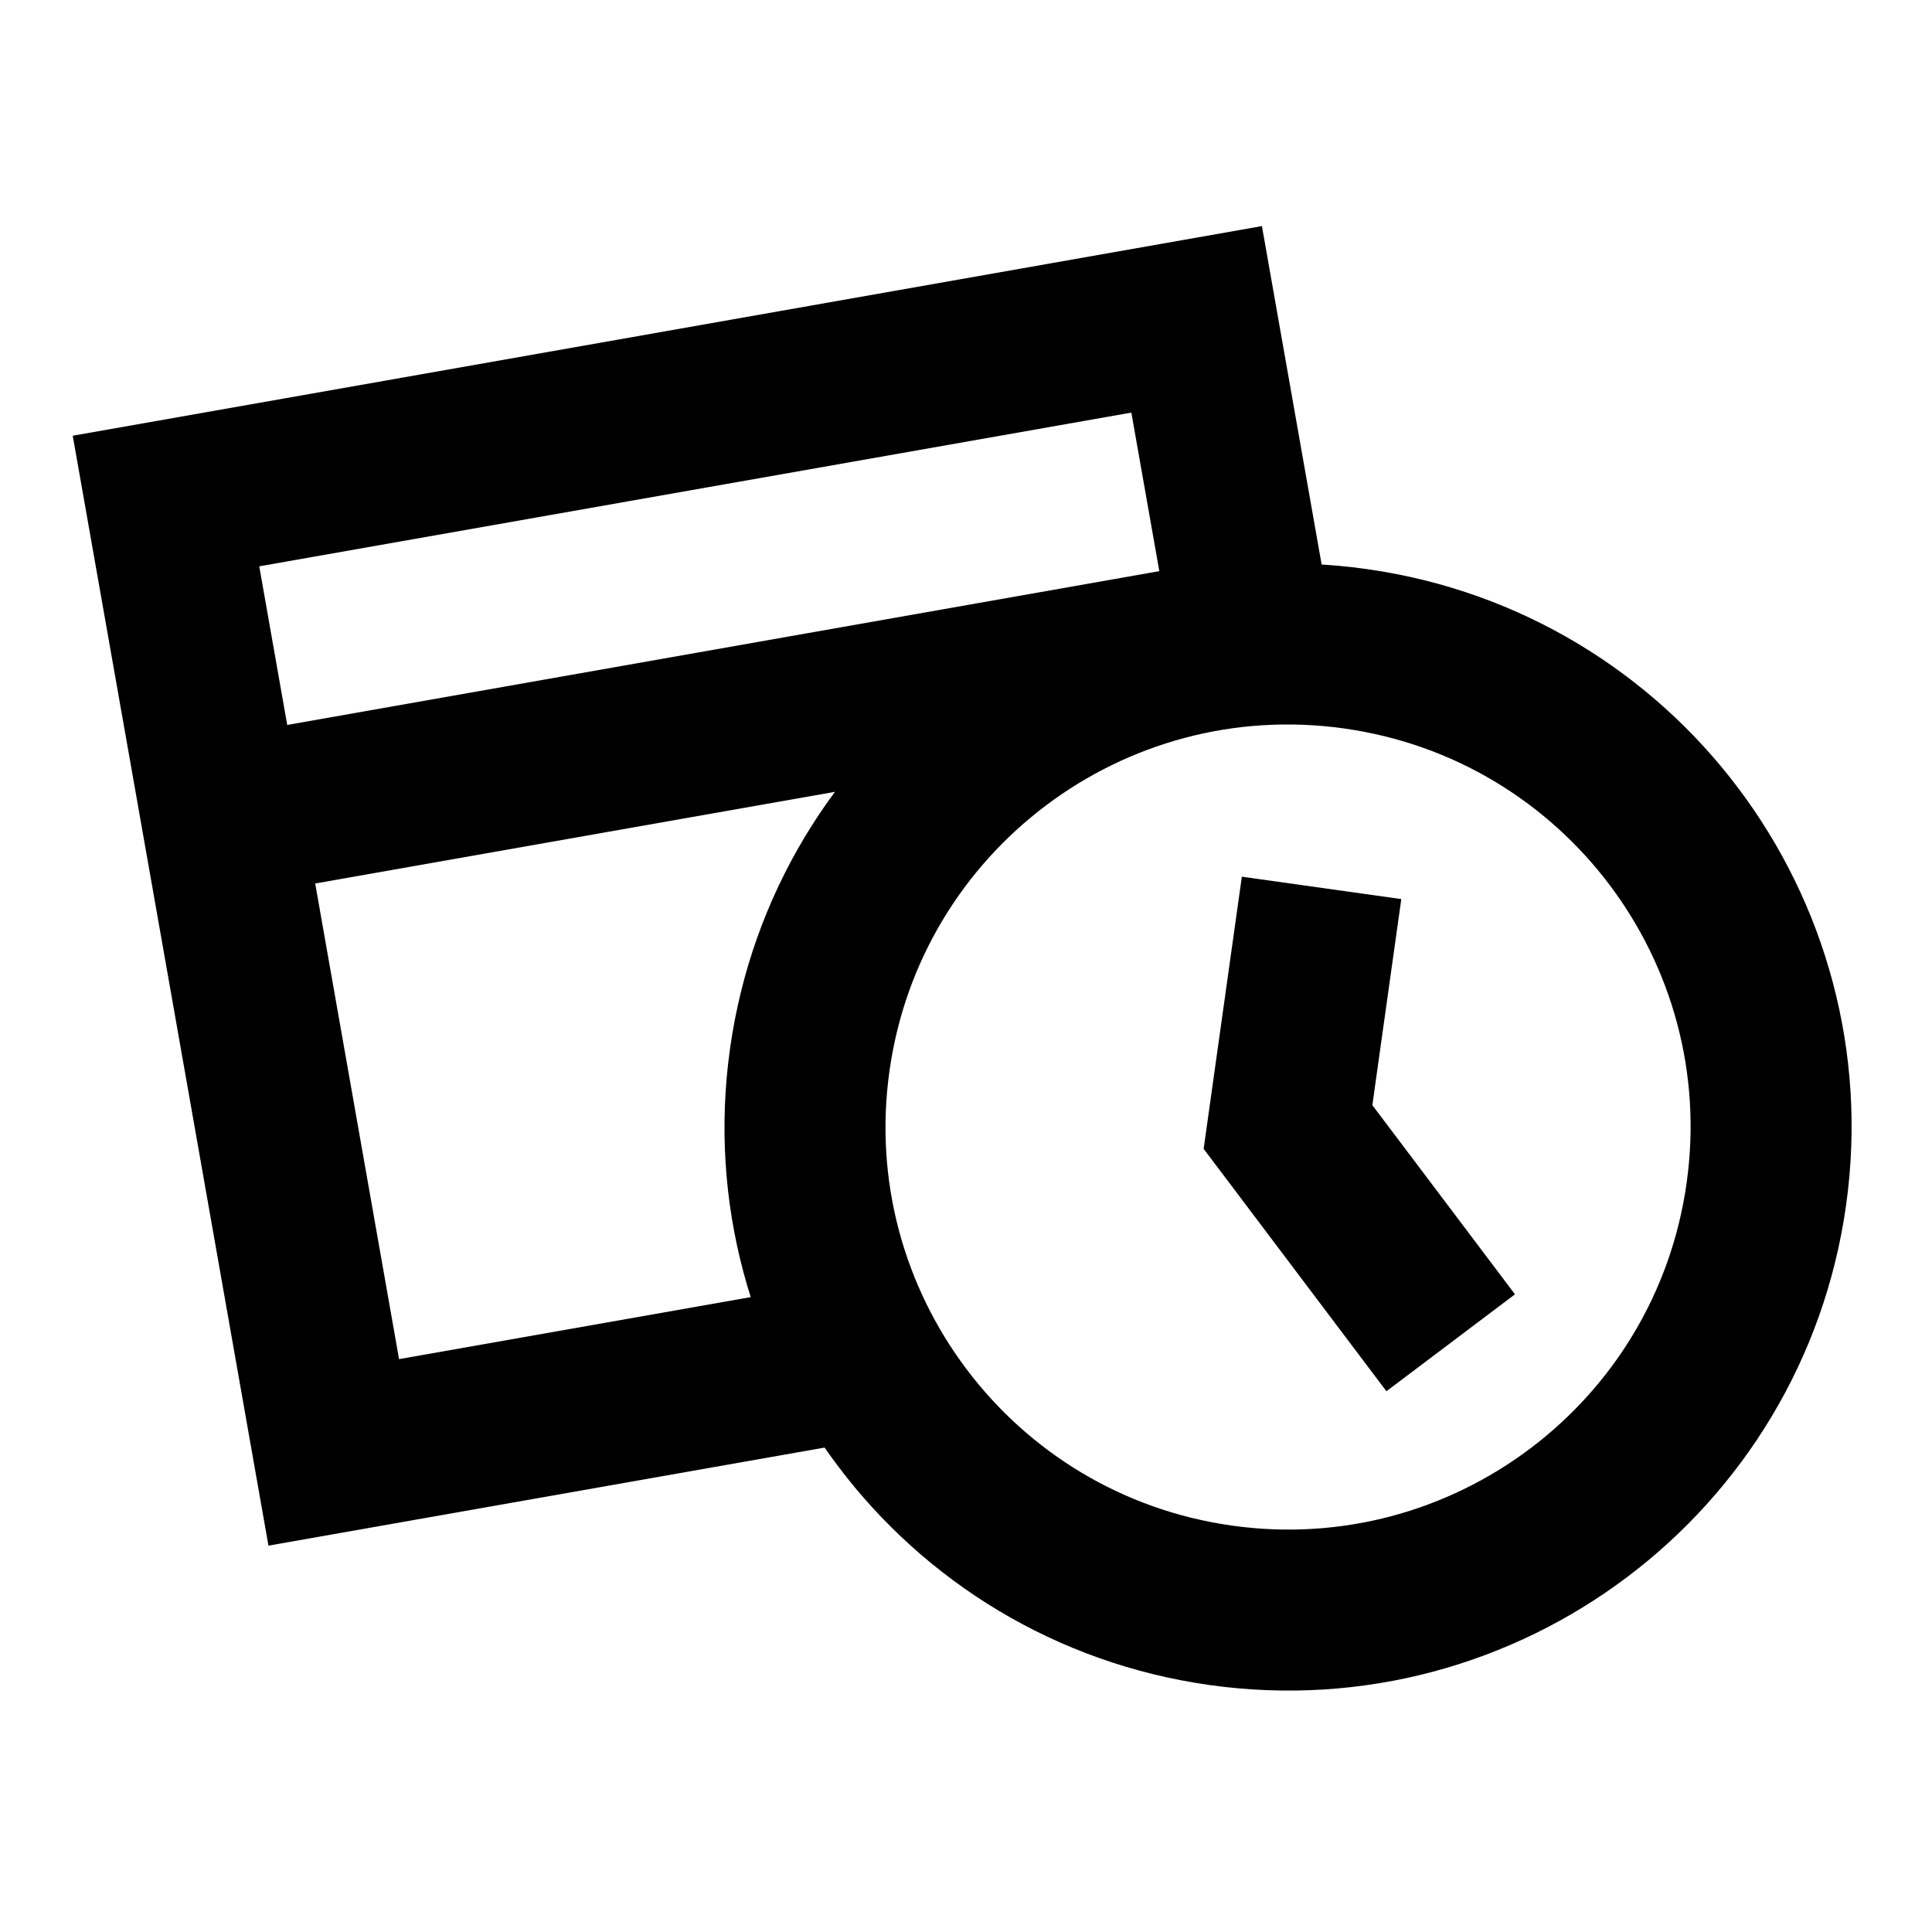 <svg width="24" height="24" viewBox="0 0 24 24" fill="none" xmlns="http://www.w3.org/2000/svg">
<path d="M2.757 10.164L4.146 18.042L10.095 16.993M2.757 10.164L2.062 6.224L14.865 3.967L15.56 7.906L2.757 10.164Z" stroke="black" stroke-width="2" stroke-linecap="square"/>
<path d="M15.166 19.942C18.447 20.403 21.481 18.117 21.942 14.835C22.404 11.554 20.117 8.52 16.836 8.059C13.554 7.597 10.52 9.884 10.059 13.165C9.598 16.447 11.884 19.481 15.166 19.942Z" stroke="black" stroke-width="2" stroke-linecap="square"/>
<path d="M16.278 12.02L16 14L17.419 15.882" stroke="black" stroke-width="2" stroke-linecap="square"/>
</svg>
